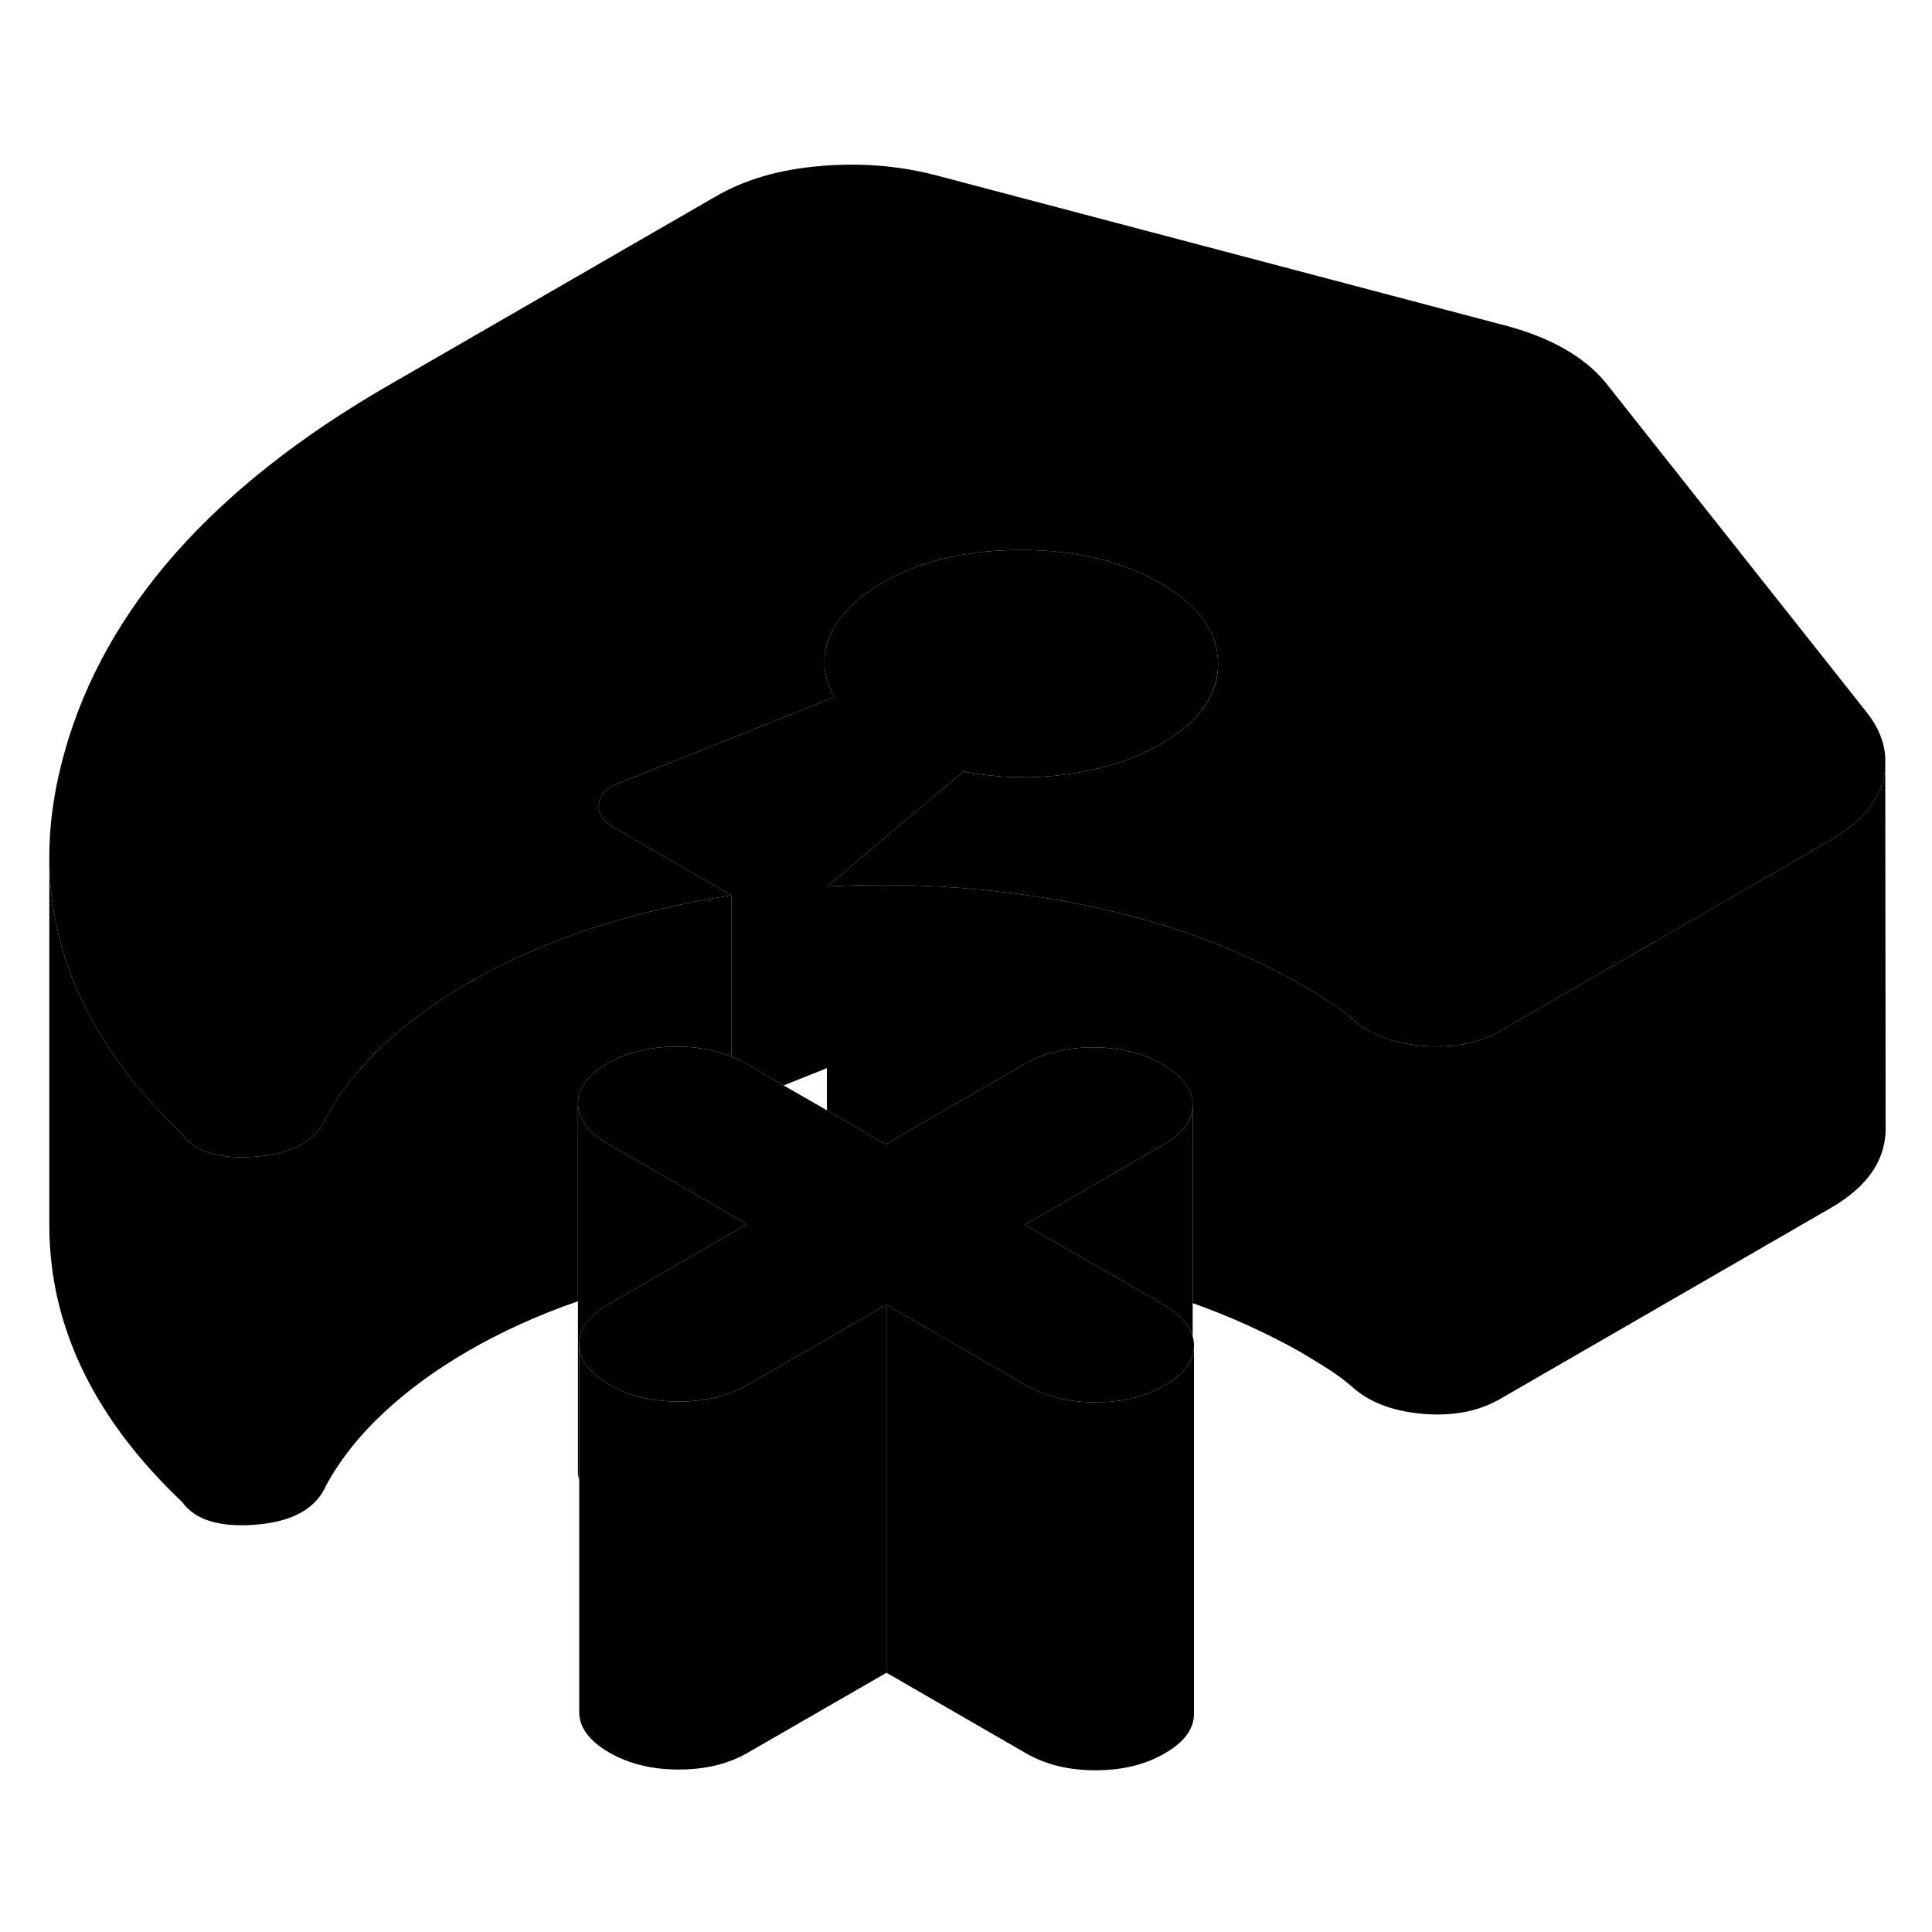 <svg width="48" height="48" viewBox="0 0 105 93" xmlns="http://www.w3.org/2000/svg" stroke-width="1px"
     stroke-linecap="round" stroke-linejoin="round">
    <path d="M45.359 31.881V41.831L44.94 42.181V52.051L42.59 52.991L40.559 51.811C40.3 51.661 40.029 51.531 39.749 51.421V42.661L33.309 38.941C32.749 38.611 32.489 38.201 32.55 37.691C32.609 37.181 32.989 36.801 33.679 36.551L45.359 31.881Z" class="pr-icon-iso-solid-stroke" stroke-linejoin="round"/>
    <path d="M64.89 67.121V67.141C64.89 67.311 64.87 67.471 64.82 67.631C64.65 68.251 64.14 68.811 63.3 69.291C62.24 69.911 60.98 70.211 59.53 70.211C58.08 70.211 56.82 69.901 55.75 69.281L48.18 64.911L40.65 69.251C39.58 69.871 38.33 70.171 36.88 70.171C35.43 70.171 34.17 69.861 33.1 69.241C32.03 68.621 31.49 67.891 31.48 67.061C31.48 66.221 32.01 65.491 33.08 64.881L35.41 63.531L38.33 61.841L39.75 61.021L40.6 60.531L39.75 60.041L33.7 56.541L33.03 56.161C31.96 55.541 31.42 54.811 31.41 53.981C31.41 53.141 31.94 52.421 33.01 51.801C34.07 51.191 35.33 50.881 36.78 50.881C37.87 50.881 38.86 51.061 39.75 51.421C40.03 51.531 40.3 51.661 40.56 51.811L42.59 52.991L44.94 54.341L48.13 56.191L55.66 51.841C56.72 51.231 57.98 50.921 59.43 50.921C60.87 50.931 62.13 51.241 63.21 51.861C63.95 52.291 64.44 52.771 64.66 53.301C64.77 53.541 64.82 53.781 64.82 54.041V54.061C64.82 54.881 64.29 55.611 63.23 56.211L55.7 60.561L61.15 63.701L63.28 64.931C64.14 65.431 64.66 66.001 64.82 66.641C64.87 66.801 64.89 66.961 64.89 67.121Z" class="pr-icon-iso-solid-stroke" stroke-linejoin="round"/>
    <path d="M102.46 35.141V35.651C102.46 35.901 102.41 36.161 102.34 36.421C102 37.681 101.04 38.761 99.48 39.661L93.74 42.981L81.51 50.041C80.38 50.691 79.03 50.961 77.45 50.851C75.88 50.731 74.62 50.301 73.67 49.531C73.23 49.131 72.74 48.761 72.2 48.411C71.66 48.071 71.11 47.731 70.54 47.401C66.95 45.401 62.93 43.961 58.49 43.101C54.19 42.271 49.81 41.951 45.36 42.161C45.22 42.161 45.08 42.171 44.94 42.181L45.36 41.831L52.36 35.931C54.25 36.291 56.15 36.341 58.07 36.071C59.99 35.801 61.67 35.251 63.11 34.421C65.18 33.221 66.21 31.771 66.2 30.071C66.19 29.051 65.82 28.111 65.07 27.271C64.57 26.701 63.91 26.181 63.07 25.701C60.98 24.501 58.46 23.891 55.51 23.891C54.59 23.891 53.72 23.941 52.89 24.061C51.03 24.311 49.39 24.851 47.96 25.671C46.52 26.511 45.57 27.481 45.1 28.581C44.64 29.691 44.72 30.791 45.36 31.881L33.68 36.551C32.99 36.801 32.61 37.181 32.55 37.691C32.49 38.201 32.75 38.611 33.31 38.941L39.75 42.661C37.17 43.051 34.66 43.651 32.21 44.441C29.76 45.241 27.5 46.231 25.43 47.431C23.68 48.441 22.14 49.571 20.83 50.801C19.51 52.031 18.48 53.341 17.73 54.721C17.17 55.991 15.9 56.701 13.92 56.861C11.94 57.021 10.6 56.611 9.9 55.631C8.03 53.861 6.52 52.011 5.38 50.101C3.58 47.101 2.68 43.921 2.68 40.581C2.68 38.721 2.96 36.801 3.52 34.831C5.71 27.081 11.57 20.451 21.1 14.951L38.89 4.681C40.45 3.771 42.32 3.221 44.49 3.031C46.66 2.831 48.75 2.991 50.77 3.501L81.96 11.731C83.16 12.061 84.2 12.481 85.08 12.991C85.96 13.501 86.69 14.101 87.26 14.791L101.52 32.801C102.1 33.561 102.41 34.341 102.46 35.141Z" class="pr-icon-iso-solid-stroke" stroke-linejoin="round"/>
    <path d="M64.82 54.061V66.641C64.66 66.001 64.14 65.431 63.28 64.931L61.15 63.701L55.7 60.561L63.23 56.211C64.29 55.611 64.82 54.881 64.82 54.061Z" class="pr-icon-iso-solid-stroke" stroke-linejoin="round"/>
    <path d="M102.479 55.401C102.479 55.731 102.429 56.081 102.339 56.421C101.999 57.681 101.039 58.761 99.479 59.661L81.51 70.041C80.379 70.691 79.029 70.961 77.45 70.851C75.879 70.731 74.619 70.301 73.669 69.531C73.229 69.131 72.74 68.761 72.2 68.411C71.659 68.071 71.109 67.731 70.539 67.401C68.739 66.401 66.84 65.541 64.82 64.821V54.041C64.82 53.781 64.769 53.541 64.659 53.301C64.439 52.771 63.95 52.291 63.209 51.861C62.13 51.241 60.869 50.931 59.429 50.921C57.979 50.921 56.719 51.231 55.659 51.841L48.13 56.191L44.94 54.341V42.181C45.08 42.171 45.219 42.161 45.359 42.161C49.809 41.951 54.189 42.271 58.489 43.101C62.929 43.961 66.949 45.401 70.539 47.401C71.109 47.731 71.659 48.071 72.2 48.411C72.74 48.761 73.229 49.131 73.669 49.531C74.619 50.301 75.879 50.731 77.45 50.851C79.029 50.961 80.379 50.691 81.51 50.041L93.739 42.981L99.479 39.661C101.039 38.761 101.999 37.681 102.339 36.421C102.409 36.161 102.449 35.901 102.459 35.651L102.479 55.401Z" class="pr-icon-iso-solid-stroke" stroke-linejoin="round"/>
    <path d="M66.2 30.071C66.2 31.771 65.18 33.221 63.109 34.421C61.669 35.251 59.989 35.801 58.069 36.071C56.15 36.341 54.249 36.291 52.359 35.931L45.359 41.831V31.881C44.719 30.791 44.639 29.691 45.099 28.581C45.569 27.481 46.52 26.511 47.959 25.671C49.389 24.851 51.029 24.311 52.889 24.061C53.719 23.941 54.59 23.891 55.51 23.891C58.459 23.891 60.98 24.501 63.069 25.701C63.91 26.181 64.57 26.701 65.07 27.271C65.82 28.111 66.189 29.051 66.2 30.071Z" class="pr-icon-iso-solid-stroke" stroke-linejoin="round"/>
    <path d="M39.75 42.661V51.421C38.86 51.061 37.87 50.881 36.78 50.881C35.33 50.881 34.07 51.191 33.01 51.801C31.94 52.421 31.41 53.141 31.41 53.981V64.721C29.27 65.461 27.27 66.361 25.43 67.431C23.68 68.441 22.14 69.571 20.83 70.801C19.51 72.031 18.48 73.341 17.73 74.721C17.17 75.991 15.9 76.701 13.92 76.861C11.94 77.021 10.6 76.611 9.9 75.631C5.09 71.071 2.68 66.051 2.68 60.581V40.581C2.68 43.921 3.58 47.101 5.38 50.101C6.52 52.011 8.03 53.861 9.9 55.631C10.6 56.611 11.94 57.021 13.92 56.861C15.9 56.701 17.17 55.991 17.73 54.721C18.48 53.341 19.51 52.031 20.83 50.801C22.14 49.571 23.68 48.441 25.43 47.431C27.5 46.231 29.76 45.241 32.21 44.441C34.66 43.651 37.17 43.051 39.75 42.661Z" class="pr-icon-iso-solid-stroke" stroke-linejoin="round"/>
    <path d="M2.68 61.311V60.581" class="pr-icon-iso-solid-stroke" stroke-linejoin="round"/>
    <path d="M2.68 40.581V40.041" class="pr-icon-iso-solid-stroke" stroke-linejoin="round"/>
    <path d="M40.6 60.531L39.75 61.021L38.33 61.841L35.41 63.531L33.08 64.881C32.01 65.491 31.48 66.221 31.48 67.061V74.441C31.43 74.291 31.41 74.141 31.41 73.981V53.981C31.42 54.811 31.96 55.541 33.03 56.161L33.7 56.541L39.75 60.041L40.6 60.531Z" class="pr-icon-iso-solid-stroke" stroke-linejoin="round"/>
    <path d="M48.179 64.911V84.911L40.65 89.251C39.58 89.871 38.33 90.171 36.88 90.171C35.429 90.171 34.169 89.861 33.099 89.241C32.029 88.621 31.489 87.891 31.48 87.061V67.061C31.489 67.891 32.029 68.621 33.099 69.241C34.169 69.861 35.429 70.171 36.88 70.171C38.33 70.171 39.58 69.871 40.65 69.251L48.179 64.911Z" class="pr-icon-iso-solid-stroke" stroke-linejoin="round"/>
    <path d="M64.89 67.141V87.121C64.9 87.951 64.37 88.681 63.3 89.291C62.24 89.911 60.98 90.211 59.53 90.211C58.08 90.211 56.82 89.901 55.75 89.281L48.18 84.911V64.911L55.75 69.281C56.82 69.901 58.08 70.211 59.53 70.211C60.98 70.211 62.24 69.911 63.3 69.291C64.14 68.811 64.65 68.251 64.82 67.631C64.87 67.471 64.89 67.311 64.89 67.141Z" class="pr-icon-iso-solid-stroke" stroke-linejoin="round"/>
    <path d="M64.89 67.121V67.021" class="pr-icon-iso-solid-stroke" stroke-linejoin="round"/>
</svg>